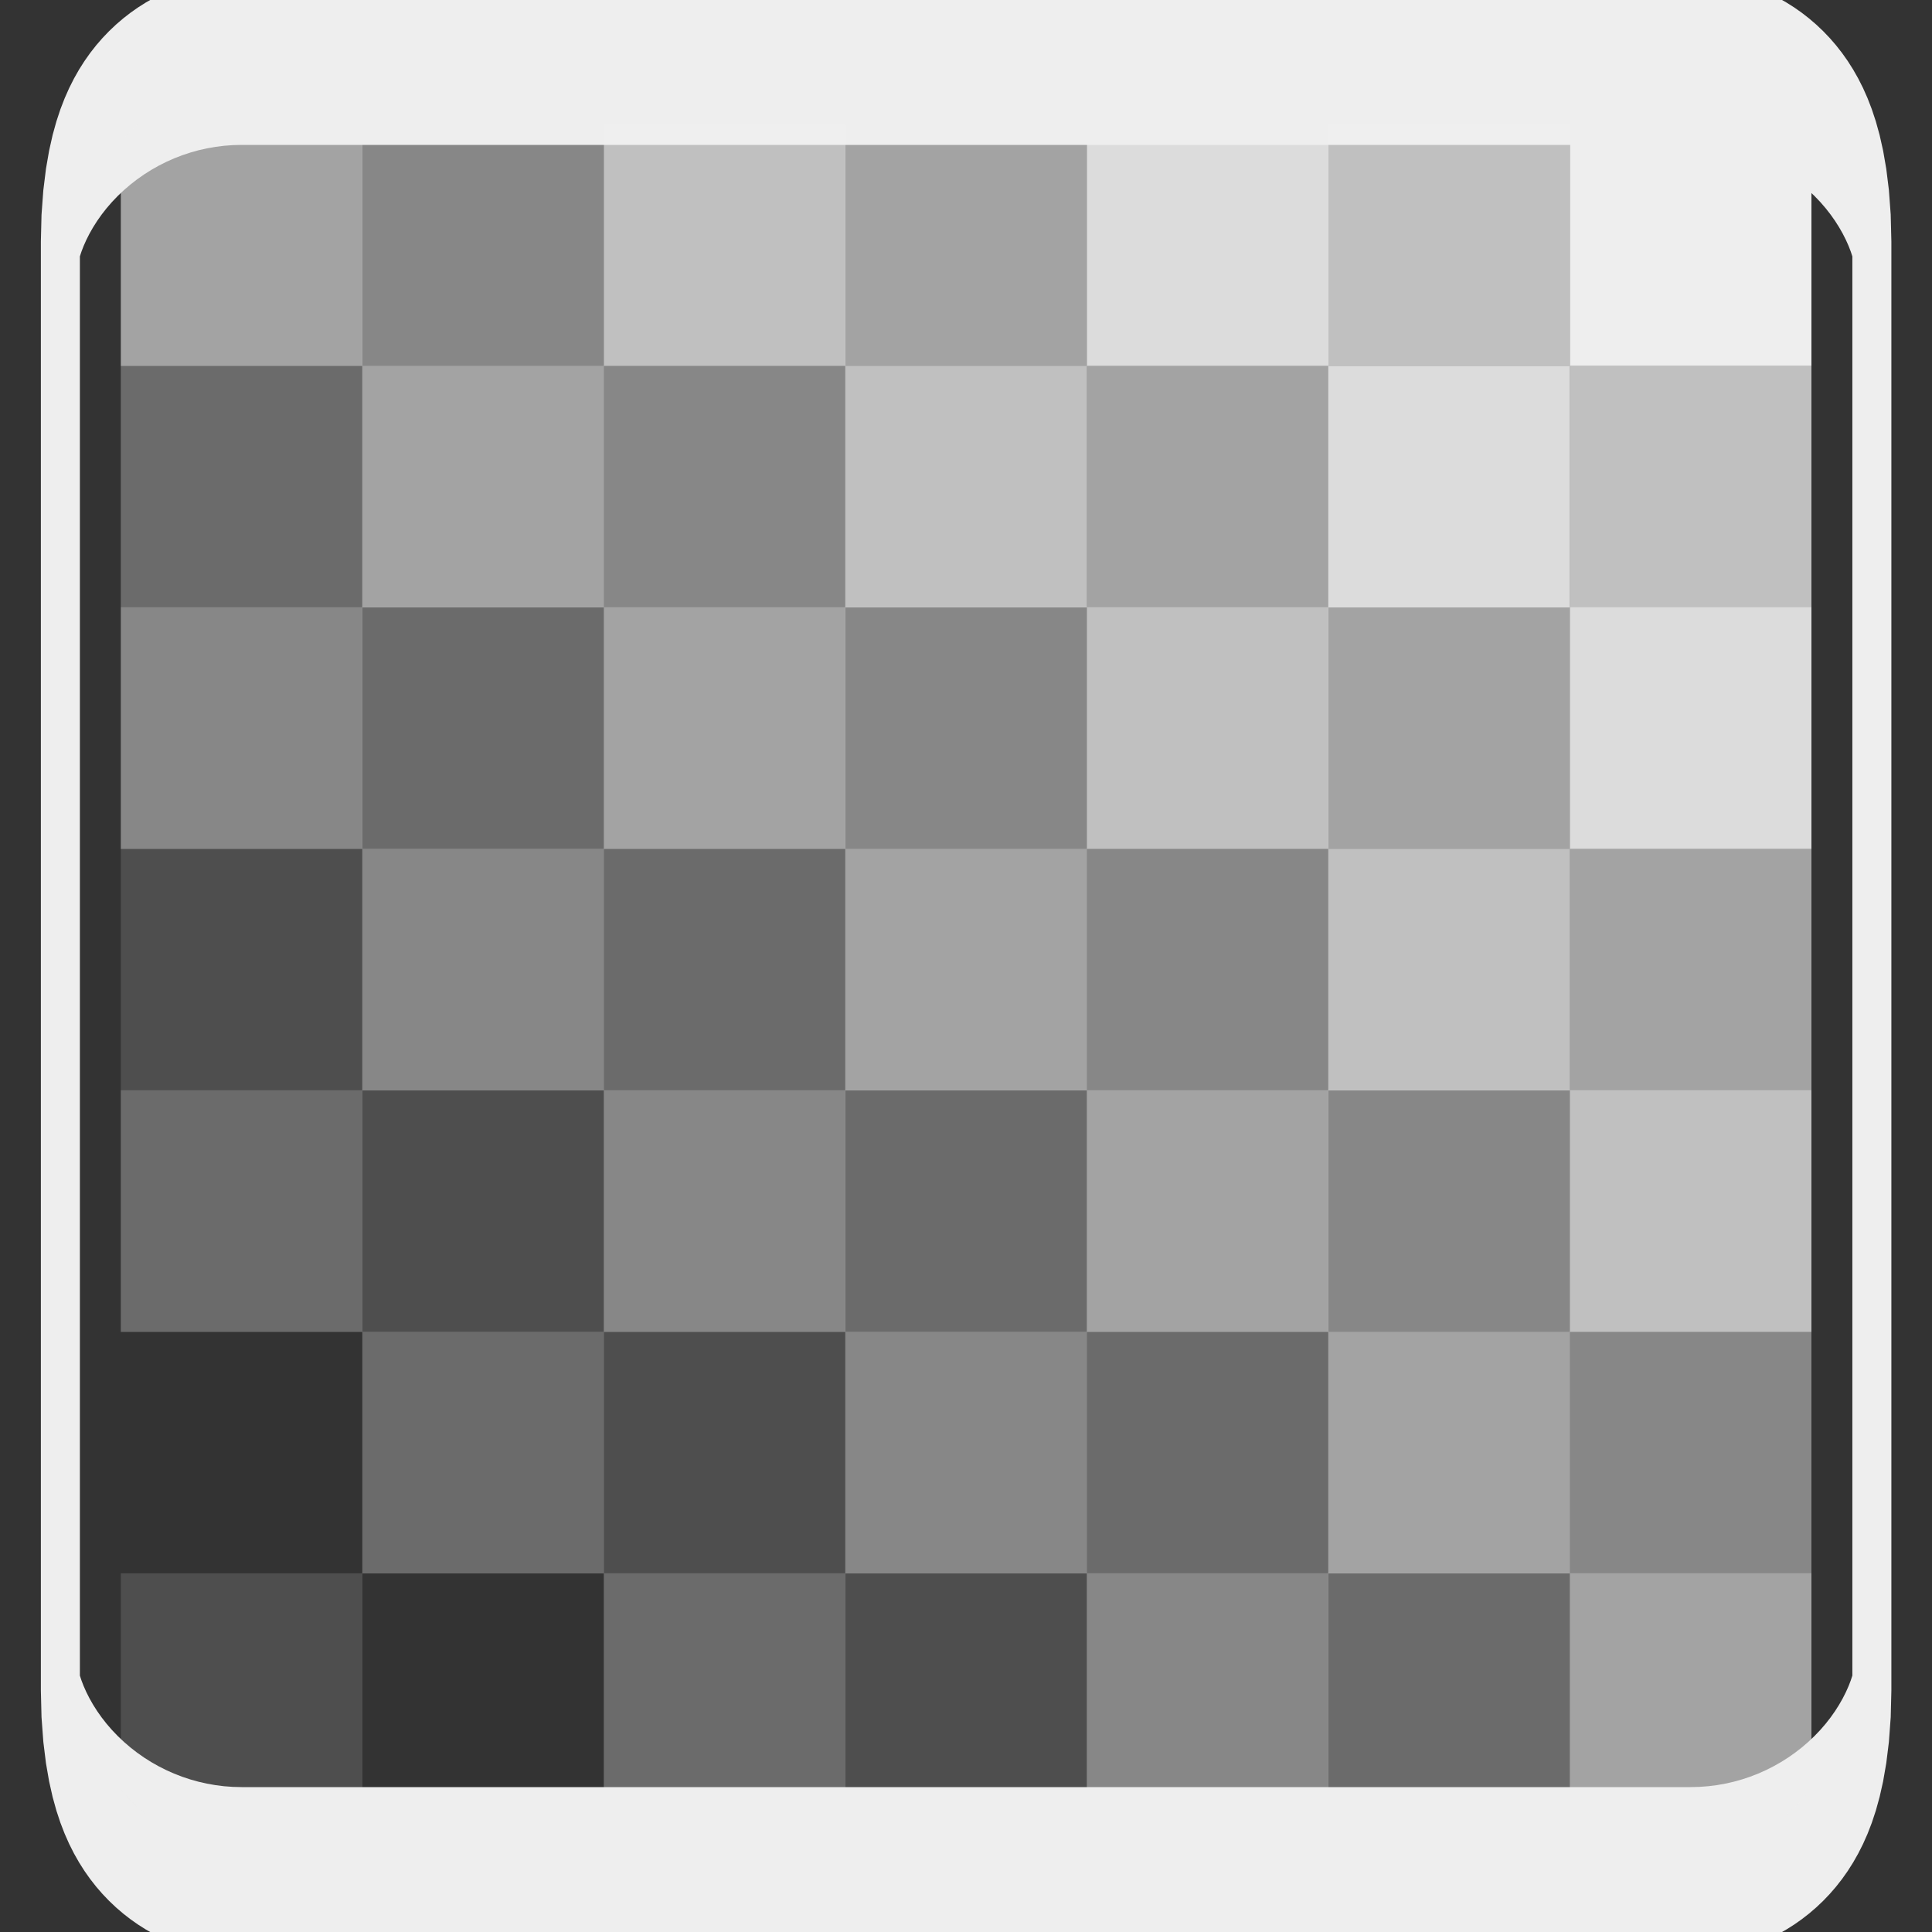 <?xml version="1.0" encoding="UTF-8" standalone="no"?><!DOCTYPE svg PUBLIC "-//W3C//DTD SVG 1.1//EN" "http://www.w3.org/Graphics/SVG/1.1/DTD/svg11.dtd"><svg width="16px" height="16px" version="1.1" xmlns="http://www.w3.org/2000/svg" xmlns:xlink="http://www.w3.org/1999/xlink" xml:space="preserve" xmlns:serif="http://www.serif.com/" style="fill-rule:evenodd;clip-rule:evenodd;stroke-linecap:square;stroke-linejoin:round;stroke-miterlimit:2;"><rect width="100%" height="100%" fill="#333333" stroke="none"/><g transform="matrix(1,0,0,1,-38,-248)"><g id="type_sampler2D" transform="matrix(1,0,0,1,38,248)"><rect x="0" y="0" width="16" height="16" style="fill:none;"/><clipPath id="_clip1"><rect x="0" y="0" width="16" height="16"/></clipPath><g clip-path="url(#_clip1)"><g transform="matrix(1.154,0,0,5,-1.808,-439.5)"><path d="M13.7,88C14.045,88 14.375,88.032 14.619,88.088C14.863,88.144 15,88.22 15,88.3C15,88.875 15,90.125 15,90.7C15,90.78 14.863,90.856 14.619,90.912C14.375,90.968 14.045,91 13.7,91L3.3,91C2.955,91 2.625,90.968 2.381,90.912C2.137,90.856 2,90.78 2,90.7C2,90.125 2,88.875 2,88.3C2,88.22 2.137,88.144 2.381,88.088C2.625,88.032 2.955,88 3.3,88L13.7,88Z" style="fill:none;stroke:rgb(238,238,238);stroke-width:0.28px;"/></g><g><clipPath id="_clip2"><path d="M13.5,0.5C14.03,0.5 14.539,0.711 14.914,1.086C15.289,1.461 15.5,1.97 15.5,2.5L15.5,13.5C15.5,14.03 15.289,14.539 14.914,14.914C14.539,15.289 14.03,15.5 13.5,15.5L2.5,15.5C1.97,15.5 1.461,15.289 1.086,14.914C0.711,14.539 0.5,14.03 0.5,13.5L0.5,2.5C0.5,1.97 0.711,1.461 1.086,1.086C1.461,0.711 1.97,0.5 2.5,0.5L13.5,0.5Z"/></clipPath><g clip-path="url(#_clip2)"><g transform="matrix(0.667,0,0,0.667,0.667,-45.333)"><rect x="0.5" y="87.5" width="3" height="3" style="fill:rgb(238,238,238);fill-opacity:0.15;"/></g><g transform="matrix(0.667,0,0,0.667,2.667,-45.333)"><rect x="0.5" y="87.5" width="3" height="3" style="fill:rgb(238,238,238);fill-opacity:0;"/></g><g transform="matrix(0.667,0,0,0.667,0.667,-47.333)"><rect x="0.5" y="87.5" width="3" height="3" style="fill:rgb(238,238,238);fill-opacity:0;"/></g><g transform="matrix(0.667,0,0,0.667,2.667,-47.333)"><rect x="0.5" y="87.5" width="3" height="3" style="fill:rgb(238,238,238);fill-opacity:0.3;"/></g><g transform="matrix(0.667,0,0,0.667,4.667,-47.333)"><rect x="0.5" y="87.5" width="3" height="3" style="fill:rgb(238,238,238);fill-opacity:0.15;"/></g><g transform="matrix(0.667,0,0,0.667,0.667,-49.333)"><rect x="0.5" y="87.5" width="3" height="3" style="fill:rgb(238,238,238);fill-opacity:0.3;"/></g><g transform="matrix(0.667,0,0,0.667,0.667,-51.333)"><rect x="0.5" y="87.5" width="3" height="3" style="fill:rgb(238,238,238);fill-opacity:0.15;"/></g><g transform="matrix(0.667,0,0,0.667,2.667,-49.333)"><rect x="0.5" y="87.5" width="3" height="3" style="fill:rgb(238,238,238);fill-opacity:0.15;"/></g><g transform="matrix(0.667,0,0,0.667,4.667,-45.333)"><rect x="0.5" y="87.5" width="3" height="3" style="fill:rgb(238,238,238);fill-opacity:0.3;"/></g><g transform="matrix(0.667,0,0,0.667,6.667,-45.333)"><rect x="0.5" y="87.5" width="3" height="3" style="fill:rgb(238,238,238);fill-opacity:0.15;"/></g><g transform="matrix(0.667,0,0,0.667,4.667,-49.333)"><rect x="0.5" y="87.5" width="3" height="3" style="fill:rgb(238,238,238);fill-opacity:0.45;"/></g><g transform="matrix(0.667,0,0,0.667,6.667,-49.333)"><rect x="0.5" y="87.5" width="3" height="3" style="fill:rgb(238,238,238);fill-opacity:0.3;"/></g><g transform="matrix(0.667,0,0,0.667,6.667,-47.333)"><rect x="0.5" y="87.5" width="3" height="3" style="fill:rgb(238,238,238);fill-opacity:0.45;"/></g><g transform="matrix(0.667,0,0,0.667,8.667,-47.333)"><rect x="0.5" y="87.5" width="3" height="3" style="fill:rgb(238,238,238);fill-opacity:0.3;"/></g><g transform="matrix(0.667,0,0,0.667,8.667,-45.333)"><rect x="0.5" y="87.5" width="3" height="3" style="fill:rgb(238,238,238);fill-opacity:0.45;"/></g><g transform="matrix(0.667,0,0,0.667,10.667,-45.333)"><rect x="0.5" y="87.5" width="3" height="3" style="fill:rgb(238,238,238);fill-opacity:0.3;"/></g><g transform="matrix(0.667,0,0,0.667,2.667,-51.333)"><rect x="0.5" y="87.5" width="3" height="3" style="fill:rgb(238,238,238);fill-opacity:0.45;"/></g><g transform="matrix(0.667,0,0,0.667,4.667,-51.333)"><rect x="0.5" y="87.5" width="3" height="3" style="fill:rgb(238,238,238);fill-opacity:0.3;"/></g><g transform="matrix(0.667,0,0,0.667,0.667,-53.333)"><rect x="0.5" y="87.5" width="3" height="3" style="fill:rgb(238,238,238);fill-opacity:0.45;"/></g><g transform="matrix(0.667,0,0,0.667,0.667,-55.333)"><rect x="0.5" y="87.5" width="3" height="3" style="fill:rgb(238,238,238);fill-opacity:0.3;"/></g><g transform="matrix(0.667,0,0,0.667,2.667,-53.333)"><rect x="0.5" y="87.5" width="3" height="3" style="fill:rgb(238,238,238);fill-opacity:0.3;"/></g><g transform="matrix(0.667,0,0,0.667,6.667,-51.333)"><rect x="0.5" y="87.5" width="3" height="3" style="fill:rgb(238,238,238);fill-opacity:0.6;"/></g><g transform="matrix(0.667,0,0,0.667,8.667,-51.333)"><rect x="0.5" y="87.5" width="3" height="3" style="fill:rgb(238,238,238);fill-opacity:0.45;"/></g><g transform="matrix(0.667,0,0,0.667,8.667,-49.333)"><rect x="0.5" y="87.5" width="3" height="3" style="fill:rgb(238,238,238);fill-opacity:0.6;"/></g><g transform="matrix(0.667,0,0,0.667,10.667,-49.333)"><rect x="0.5" y="87.5" width="3" height="3" style="fill:rgb(238,238,238);fill-opacity:0.45;"/></g><g transform="matrix(0.667,0,0,0.667,10.667,-47.333)"><rect x="0.5" y="87.5" width="3" height="3" style="fill:rgb(238,238,238);fill-opacity:0.6;"/></g><g transform="matrix(0.667,0,0,0.667,12.667,-47.333)"><rect x="0.5" y="87.5" width="3" height="3" style="fill:rgb(238,238,238);fill-opacity:0.45;"/></g><g transform="matrix(0.667,0,0,0.667,12.667,-45.333)"><rect x="0.5" y="87.5" width="3" height="3" style="fill:rgb(238,238,238);fill-opacity:0.6;"/></g><g transform="matrix(0.667,0,0,0.667,4.667,-53.333)"><rect x="0.5" y="87.5" width="3" height="3" style="fill:rgb(238,238,238);fill-opacity:0.6;"/></g><g transform="matrix(0.667,0,0,0.667,6.667,-53.333)"><rect x="0.5" y="87.5" width="3" height="3" style="fill:rgb(238,238,238);fill-opacity:0.45;"/></g><g transform="matrix(0.667,0,0,0.667,2.667,-55.333)"><rect x="0.5" y="87.5" width="3" height="3" style="fill:rgb(238,238,238);fill-opacity:0.6;"/></g><g transform="matrix(0.667,0,0,0.667,4.667,-55.333)"><rect x="0.5" y="87.5" width="3" height="3" style="fill:rgb(238,238,238);fill-opacity:0.45;"/></g><g transform="matrix(0.667,0,0,0.667,0.667,-57.333)"><rect x="0.5" y="87.5" width="3" height="3" style="fill:rgb(238,238,238);fill-opacity:0.6;"/></g><g transform="matrix(0.667,0,0,0.667,2.667,-57.333)"><rect x="0.5" y="87.5" width="3" height="3" style="fill:rgb(238,238,238);fill-opacity:0.45;"/></g><g transform="matrix(0.667,0,0,0.667,8.667,-53.333)"><rect x="0.5" y="87.5" width="3" height="3" style="fill:rgb(238,238,238);fill-opacity:0.75;"/></g><g transform="matrix(0.667,0,0,0.667,10.667,-53.333)"><rect x="0.5" y="87.5" width="3" height="3" style="fill:rgb(238,238,238);fill-opacity:0.6;"/></g><g transform="matrix(0.667,0,0,0.667,6.667,-55.333)"><rect x="0.5" y="87.5" width="3" height="3" style="fill:rgb(238,238,238);fill-opacity:0.75;"/></g><g transform="matrix(0.667,0,0,0.667,8.667,-55.333)"><rect x="0.5" y="87.5" width="3" height="3" style="fill:rgb(238,238,238);fill-opacity:0.6;"/></g><g transform="matrix(0.667,0,0,0.667,4.667,-57.333)"><rect x="0.5" y="87.5" width="3" height="3" style="fill:rgb(238,238,238);fill-opacity:0.75;"/></g><g transform="matrix(0.667,0,0,0.667,6.667,-57.333)"><rect x="0.5" y="87.5" width="3" height="3" style="fill:rgb(238,238,238);fill-opacity:0.6;"/></g><g transform="matrix(0.667,0,0,0.667,10.667,-51.333)"><rect x="0.5" y="87.5" width="3" height="3" style="fill:rgb(238,238,238);fill-opacity:0.75;"/></g><g transform="matrix(0.667,0,0,0.667,12.667,-51.333)"><rect x="0.5" y="87.5" width="3" height="3" style="fill:rgb(238,238,238);fill-opacity:0.6;"/></g><g transform="matrix(0.667,0,0,0.667,12.667,-49.333)"><rect x="0.5" y="87.5" width="3" height="3" style="fill:rgb(238,238,238);fill-opacity:0.75;"/></g><g transform="matrix(0.667,0,0,0.667,10.667,-55.333)"><rect x="0.5" y="87.5" width="3" height="3" style="fill:rgb(238,238,238);fill-opacity:0.9;"/></g><g transform="matrix(0.667,0,0,0.667,12.667,-55.333)"><rect x="0.5" y="87.5" width="3" height="3" style="fill:rgb(238,238,238);fill-opacity:0.75;"/></g><g transform="matrix(0.667,0,0,0.667,8.667,-57.333)"><rect x="0.5" y="87.5" width="3" height="3" style="fill:rgb(238,238,238);fill-opacity:0.9;"/></g><g transform="matrix(0.667,0,0,0.667,10.667,-57.333)"><rect x="0.5" y="87.5" width="3" height="3" style="fill:rgb(238,238,238);fill-opacity:0.75;"/></g><g transform="matrix(0.667,0,0,0.667,12.667,-53.333)"><rect x="0.5" y="87.5" width="3" height="3" style="fill:rgb(238,238,238);fill-opacity:0.9;"/></g><g transform="matrix(0.667,0,0,0.667,12.667,-57.333)"><rect x="0.5" y="87.5" width="3" height="3" style="fill:rgb(238,238,238);"/></g></g></g></g></g></g></svg>